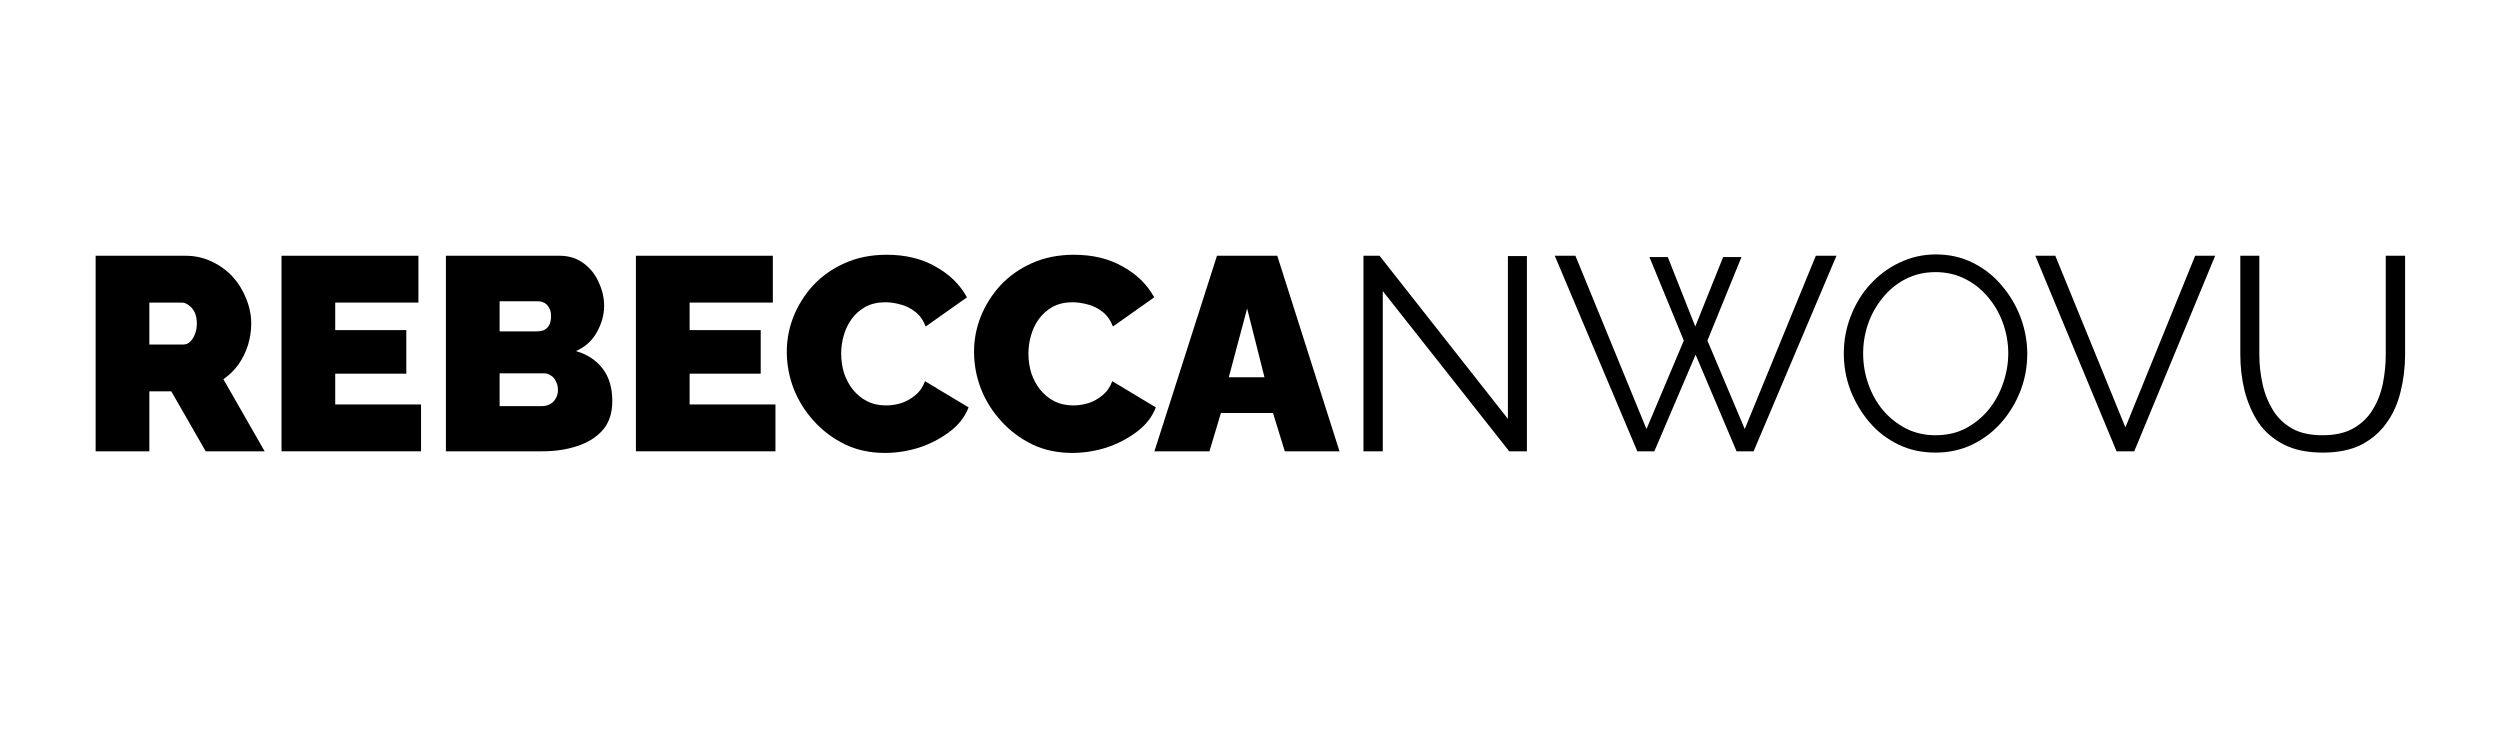 <svg xmlns="http://www.w3.org/2000/svg" xmlns:xlink="http://www.w3.org/1999/xlink" width="159" zoomAndPan="magnify" viewBox="0 0 119.25 36" height="48" preserveAspectRatio="xMidYMid meet" version="1.0"><defs><g/></defs><g fill="#000000" fill-opacity="1"><g transform="translate(3.765, 21.527)"><g><path d="M 0.797 0 L 0.797 -9.328 L 5.078 -9.328 C 5.535 -9.328 5.957 -9.234 6.344 -9.047 C 6.727 -8.867 7.062 -8.625 7.344 -8.312 C 7.625 -8 7.836 -7.648 7.984 -7.266 C 8.141 -6.879 8.219 -6.488 8.219 -6.094 C 8.219 -5.738 8.164 -5.395 8.062 -5.062 C 7.957 -4.727 7.805 -4.422 7.609 -4.141 C 7.41 -3.867 7.172 -3.633 6.891 -3.438 L 8.859 0 L 6.047 0 L 4.406 -2.859 L 3.359 -2.859 L 3.359 0 Z M 3.359 -5.094 L 4.984 -5.094 C 5.086 -5.094 5.188 -5.129 5.281 -5.203 C 5.375 -5.285 5.453 -5.398 5.516 -5.547 C 5.586 -5.703 5.625 -5.883 5.625 -6.094 C 5.625 -6.312 5.586 -6.492 5.516 -6.641 C 5.441 -6.785 5.348 -6.895 5.234 -6.969 C 5.129 -7.051 5.023 -7.094 4.922 -7.094 L 3.359 -7.094 Z M 3.359 -5.094 "/></g></g></g><g fill="#000000" fill-opacity="1"><g transform="translate(12.631, 21.527)"><g><path d="M 7.453 -2.234 L 7.453 0 L 0.797 0 L 0.797 -9.328 L 7.328 -9.328 L 7.328 -7.094 L 3.359 -7.094 L 3.359 -5.781 L 6.75 -5.781 L 6.75 -3.703 L 3.359 -3.703 L 3.359 -2.234 Z M 7.453 -2.234 "/></g></g></g><g fill="#000000" fill-opacity="1"><g transform="translate(20.473, 21.527)"><g><path d="M 8.734 -2.391 C 8.734 -1.828 8.582 -1.367 8.281 -1.016 C 7.977 -0.672 7.57 -0.414 7.062 -0.25 C 6.562 -0.082 6.004 0 5.391 0 L 0.797 0 L 0.797 -9.328 L 6.219 -9.328 C 6.656 -9.328 7.031 -9.211 7.344 -8.984 C 7.664 -8.754 7.91 -8.453 8.078 -8.078 C 8.254 -7.711 8.344 -7.332 8.344 -6.938 C 8.344 -6.508 8.227 -6.094 8 -5.688 C 7.781 -5.281 7.445 -4.977 7 -4.781 C 7.539 -4.625 7.961 -4.348 8.266 -3.953 C 8.578 -3.555 8.734 -3.035 8.734 -2.391 Z M 6.141 -2.922 C 6.141 -3.078 6.109 -3.211 6.047 -3.328 C 5.992 -3.453 5.914 -3.547 5.812 -3.609 C 5.719 -3.68 5.609 -3.719 5.484 -3.719 L 3.359 -3.719 L 3.359 -2.156 L 5.391 -2.156 C 5.523 -2.156 5.648 -2.188 5.766 -2.25 C 5.879 -2.312 5.969 -2.398 6.031 -2.516 C 6.102 -2.629 6.141 -2.766 6.141 -2.922 Z M 3.359 -7.156 L 3.359 -5.719 L 5.109 -5.719 C 5.223 -5.719 5.332 -5.734 5.438 -5.766 C 5.539 -5.805 5.629 -5.879 5.703 -5.984 C 5.773 -6.098 5.812 -6.25 5.812 -6.438 C 5.812 -6.613 5.781 -6.75 5.719 -6.844 C 5.664 -6.945 5.594 -7.023 5.5 -7.078 C 5.406 -7.129 5.301 -7.156 5.188 -7.156 Z M 3.359 -7.156 "/></g></g></g><g fill="#000000" fill-opacity="1"><g transform="translate(29.536, 21.527)"><g><path d="M 7.453 -2.234 L 7.453 0 L 0.797 0 L 0.797 -9.328 L 7.328 -9.328 L 7.328 -7.094 L 3.359 -7.094 L 3.359 -5.781 L 6.75 -5.781 L 6.75 -3.703 L 3.359 -3.703 L 3.359 -2.234 Z M 7.453 -2.234 "/></g></g></g><g fill="#000000" fill-opacity="1"><g transform="translate(37.233, 21.527)"><g><path d="M 0.297 -4.75 C 0.297 -5.312 0.398 -5.863 0.609 -6.406 C 0.828 -6.957 1.141 -7.457 1.547 -7.906 C 1.961 -8.352 2.461 -8.707 3.047 -8.969 C 3.641 -9.238 4.312 -9.375 5.062 -9.375 C 5.957 -9.375 6.734 -9.188 7.391 -8.812 C 8.055 -8.445 8.555 -7.957 8.891 -7.344 L 6.922 -5.953 C 6.805 -6.254 6.641 -6.488 6.422 -6.656 C 6.211 -6.82 5.984 -6.938 5.734 -7 C 5.484 -7.07 5.238 -7.109 5 -7.109 C 4.633 -7.109 4.316 -7.035 4.047 -6.891 C 3.785 -6.742 3.566 -6.551 3.391 -6.312 C 3.223 -6.082 3.098 -5.82 3.016 -5.531 C 2.93 -5.238 2.891 -4.953 2.891 -4.672 C 2.891 -4.336 2.938 -4.02 3.031 -3.719 C 3.133 -3.426 3.273 -3.164 3.453 -2.938 C 3.641 -2.707 3.863 -2.523 4.125 -2.391 C 4.395 -2.254 4.695 -2.188 5.031 -2.188 C 5.27 -2.188 5.508 -2.223 5.75 -2.297 C 6 -2.379 6.223 -2.504 6.422 -2.672 C 6.629 -2.836 6.785 -3.062 6.891 -3.344 L 8.969 -2.094 C 8.789 -1.633 8.484 -1.242 8.047 -0.922 C 7.617 -0.598 7.133 -0.348 6.594 -0.172 C 6.051 -0.004 5.516 0.078 4.984 0.078 C 4.285 0.078 3.648 -0.055 3.078 -0.328 C 2.504 -0.609 2.008 -0.977 1.594 -1.438 C 1.176 -1.895 0.852 -2.41 0.625 -2.984 C 0.406 -3.555 0.297 -4.145 0.297 -4.75 Z M 0.297 -4.75 "/></g></g></g><g fill="#000000" fill-opacity="1"><g transform="translate(46.165, 21.527)"><g><path d="M 0.297 -4.75 C 0.297 -5.312 0.398 -5.863 0.609 -6.406 C 0.828 -6.957 1.141 -7.457 1.547 -7.906 C 1.961 -8.352 2.461 -8.707 3.047 -8.969 C 3.641 -9.238 4.312 -9.375 5.062 -9.375 C 5.957 -9.375 6.734 -9.188 7.391 -8.812 C 8.055 -8.445 8.555 -7.957 8.891 -7.344 L 6.922 -5.953 C 6.805 -6.254 6.641 -6.488 6.422 -6.656 C 6.211 -6.82 5.984 -6.938 5.734 -7 C 5.484 -7.07 5.238 -7.109 5 -7.109 C 4.633 -7.109 4.316 -7.035 4.047 -6.891 C 3.785 -6.742 3.566 -6.551 3.391 -6.312 C 3.223 -6.082 3.098 -5.82 3.016 -5.531 C 2.93 -5.238 2.891 -4.953 2.891 -4.672 C 2.891 -4.336 2.938 -4.02 3.031 -3.719 C 3.133 -3.426 3.273 -3.164 3.453 -2.938 C 3.641 -2.707 3.863 -2.523 4.125 -2.391 C 4.395 -2.254 4.695 -2.188 5.031 -2.188 C 5.27 -2.188 5.508 -2.223 5.75 -2.297 C 6 -2.379 6.223 -2.504 6.422 -2.672 C 6.629 -2.836 6.785 -3.062 6.891 -3.344 L 8.969 -2.094 C 8.789 -1.633 8.484 -1.242 8.047 -0.922 C 7.617 -0.598 7.133 -0.348 6.594 -0.172 C 6.051 -0.004 5.516 0.078 4.984 0.078 C 4.285 0.078 3.648 -0.055 3.078 -0.328 C 2.504 -0.609 2.008 -0.977 1.594 -1.438 C 1.176 -1.895 0.852 -2.41 0.625 -2.984 C 0.406 -3.555 0.297 -4.145 0.297 -4.75 Z M 0.297 -4.75 "/></g></g></g><g fill="#000000" fill-opacity="1"><g transform="translate(55.097, 21.527)"><g><path d="M 2.953 -9.328 L 5.828 -9.328 L 8.797 0 L 6.188 0 L 5.625 -1.828 L 3.141 -1.828 L 2.594 0 L -0.031 0 Z M 5.219 -3.531 L 4.391 -6.812 L 3.516 -3.531 Z M 5.219 -3.531 "/></g></g></g><g fill="#000000" fill-opacity="1"><g transform="translate(63.865, 21.527)"><g><path d="M 2.094 -7.641 L 2.094 0 L 1.172 0 L 1.172 -9.328 L 1.938 -9.328 L 8.062 -1.547 L 8.062 -9.312 L 8.969 -9.312 L 8.969 0 L 8.125 0 Z M 2.094 -7.641 "/></g></g></g><g fill="#000000" fill-opacity="1"><g transform="translate(74.006, 21.527)"><g><path d="M 4.672 -9.266 L 5.547 -9.266 L 6.859 -5.953 L 8.188 -9.266 L 9.062 -9.266 L 7.438 -5.281 L 9.219 -1.062 L 12.609 -9.328 L 13.594 -9.328 L 9.641 0 L 8.828 0 L 6.875 -4.609 L 4.906 0 L 4.094 0 L 0.156 -9.328 L 1.141 -9.328 L 4.531 -1.062 L 6.312 -5.281 Z M 4.672 -9.266 "/></g></g></g><g fill="#000000" fill-opacity="1"><g transform="translate(87.403, 21.527)"><g><path d="M 4.922 0.062 C 4.266 0.062 3.672 -0.066 3.141 -0.328 C 2.609 -0.586 2.148 -0.941 1.766 -1.391 C 1.379 -1.848 1.078 -2.359 0.859 -2.922 C 0.648 -3.484 0.547 -4.066 0.547 -4.672 C 0.547 -5.285 0.656 -5.875 0.875 -6.438 C 1.094 -7.008 1.398 -7.516 1.797 -7.953 C 2.203 -8.398 2.672 -8.75 3.203 -9 C 3.742 -9.258 4.32 -9.391 4.938 -9.391 C 5.594 -9.391 6.188 -9.254 6.719 -8.984 C 7.258 -8.711 7.719 -8.348 8.094 -7.891 C 8.477 -7.441 8.773 -6.938 8.984 -6.375 C 9.191 -5.812 9.297 -5.238 9.297 -4.656 C 9.297 -4.031 9.188 -3.438 8.969 -2.875 C 8.75 -2.312 8.441 -1.805 8.047 -1.359 C 7.66 -0.922 7.195 -0.57 6.656 -0.312 C 6.125 -0.062 5.547 0.062 4.922 0.062 Z M 1.469 -4.672 C 1.469 -4.16 1.551 -3.672 1.719 -3.203 C 1.883 -2.734 2.117 -2.316 2.422 -1.953 C 2.734 -1.586 3.102 -1.297 3.531 -1.078 C 3.957 -0.867 4.422 -0.766 4.922 -0.766 C 5.461 -0.766 5.941 -0.875 6.359 -1.094 C 6.785 -1.32 7.148 -1.617 7.453 -1.984 C 7.754 -2.359 7.984 -2.773 8.141 -3.234 C 8.305 -3.703 8.391 -4.18 8.391 -4.672 C 8.391 -5.172 8.305 -5.648 8.141 -6.109 C 7.973 -6.578 7.734 -6.992 7.422 -7.359 C 7.109 -7.734 6.738 -8.023 6.312 -8.234 C 5.895 -8.441 5.43 -8.547 4.922 -8.547 C 4.398 -8.547 3.926 -8.438 3.5 -8.219 C 3.07 -8 2.707 -7.703 2.406 -7.328 C 2.102 -6.961 1.867 -6.547 1.703 -6.078 C 1.547 -5.617 1.469 -5.148 1.469 -4.672 Z M 1.469 -4.672 "/></g></g></g><g fill="#000000" fill-opacity="1"><g transform="translate(96.913, 21.527)"><g><path d="M 1.125 -9.328 L 4.469 -1.141 L 7.797 -9.328 L 8.75 -9.328 L 4.891 0 L 4.047 0 L 0.172 -9.328 Z M 1.125 -9.328 "/></g></g></g><g fill="#000000" fill-opacity="1"><g transform="translate(105.832, 21.527)"><g><path d="M 4.969 0.062 C 4.227 0.062 3.602 -0.066 3.094 -0.328 C 2.594 -0.586 2.191 -0.938 1.891 -1.375 C 1.598 -1.82 1.379 -2.328 1.234 -2.891 C 1.098 -3.453 1.031 -4.031 1.031 -4.625 L 1.031 -9.328 L 1.938 -9.328 L 1.938 -4.625 C 1.938 -4.145 1.988 -3.672 2.094 -3.203 C 2.195 -2.742 2.363 -2.328 2.594 -1.953 C 2.82 -1.586 3.129 -1.297 3.516 -1.078 C 3.898 -0.867 4.379 -0.766 4.953 -0.766 C 5.547 -0.766 6.035 -0.875 6.422 -1.094 C 6.816 -1.32 7.125 -1.617 7.344 -1.984 C 7.57 -2.348 7.734 -2.758 7.828 -3.219 C 7.922 -3.688 7.969 -4.156 7.969 -4.625 L 7.969 -9.328 L 8.891 -9.328 L 8.891 -4.625 C 8.891 -4 8.816 -3.398 8.672 -2.828 C 8.535 -2.266 8.312 -1.77 8 -1.344 C 7.695 -0.914 7.297 -0.57 6.797 -0.312 C 6.297 -0.062 5.688 0.062 4.969 0.062 Z M 4.969 0.062 "/></g></g></g></svg>